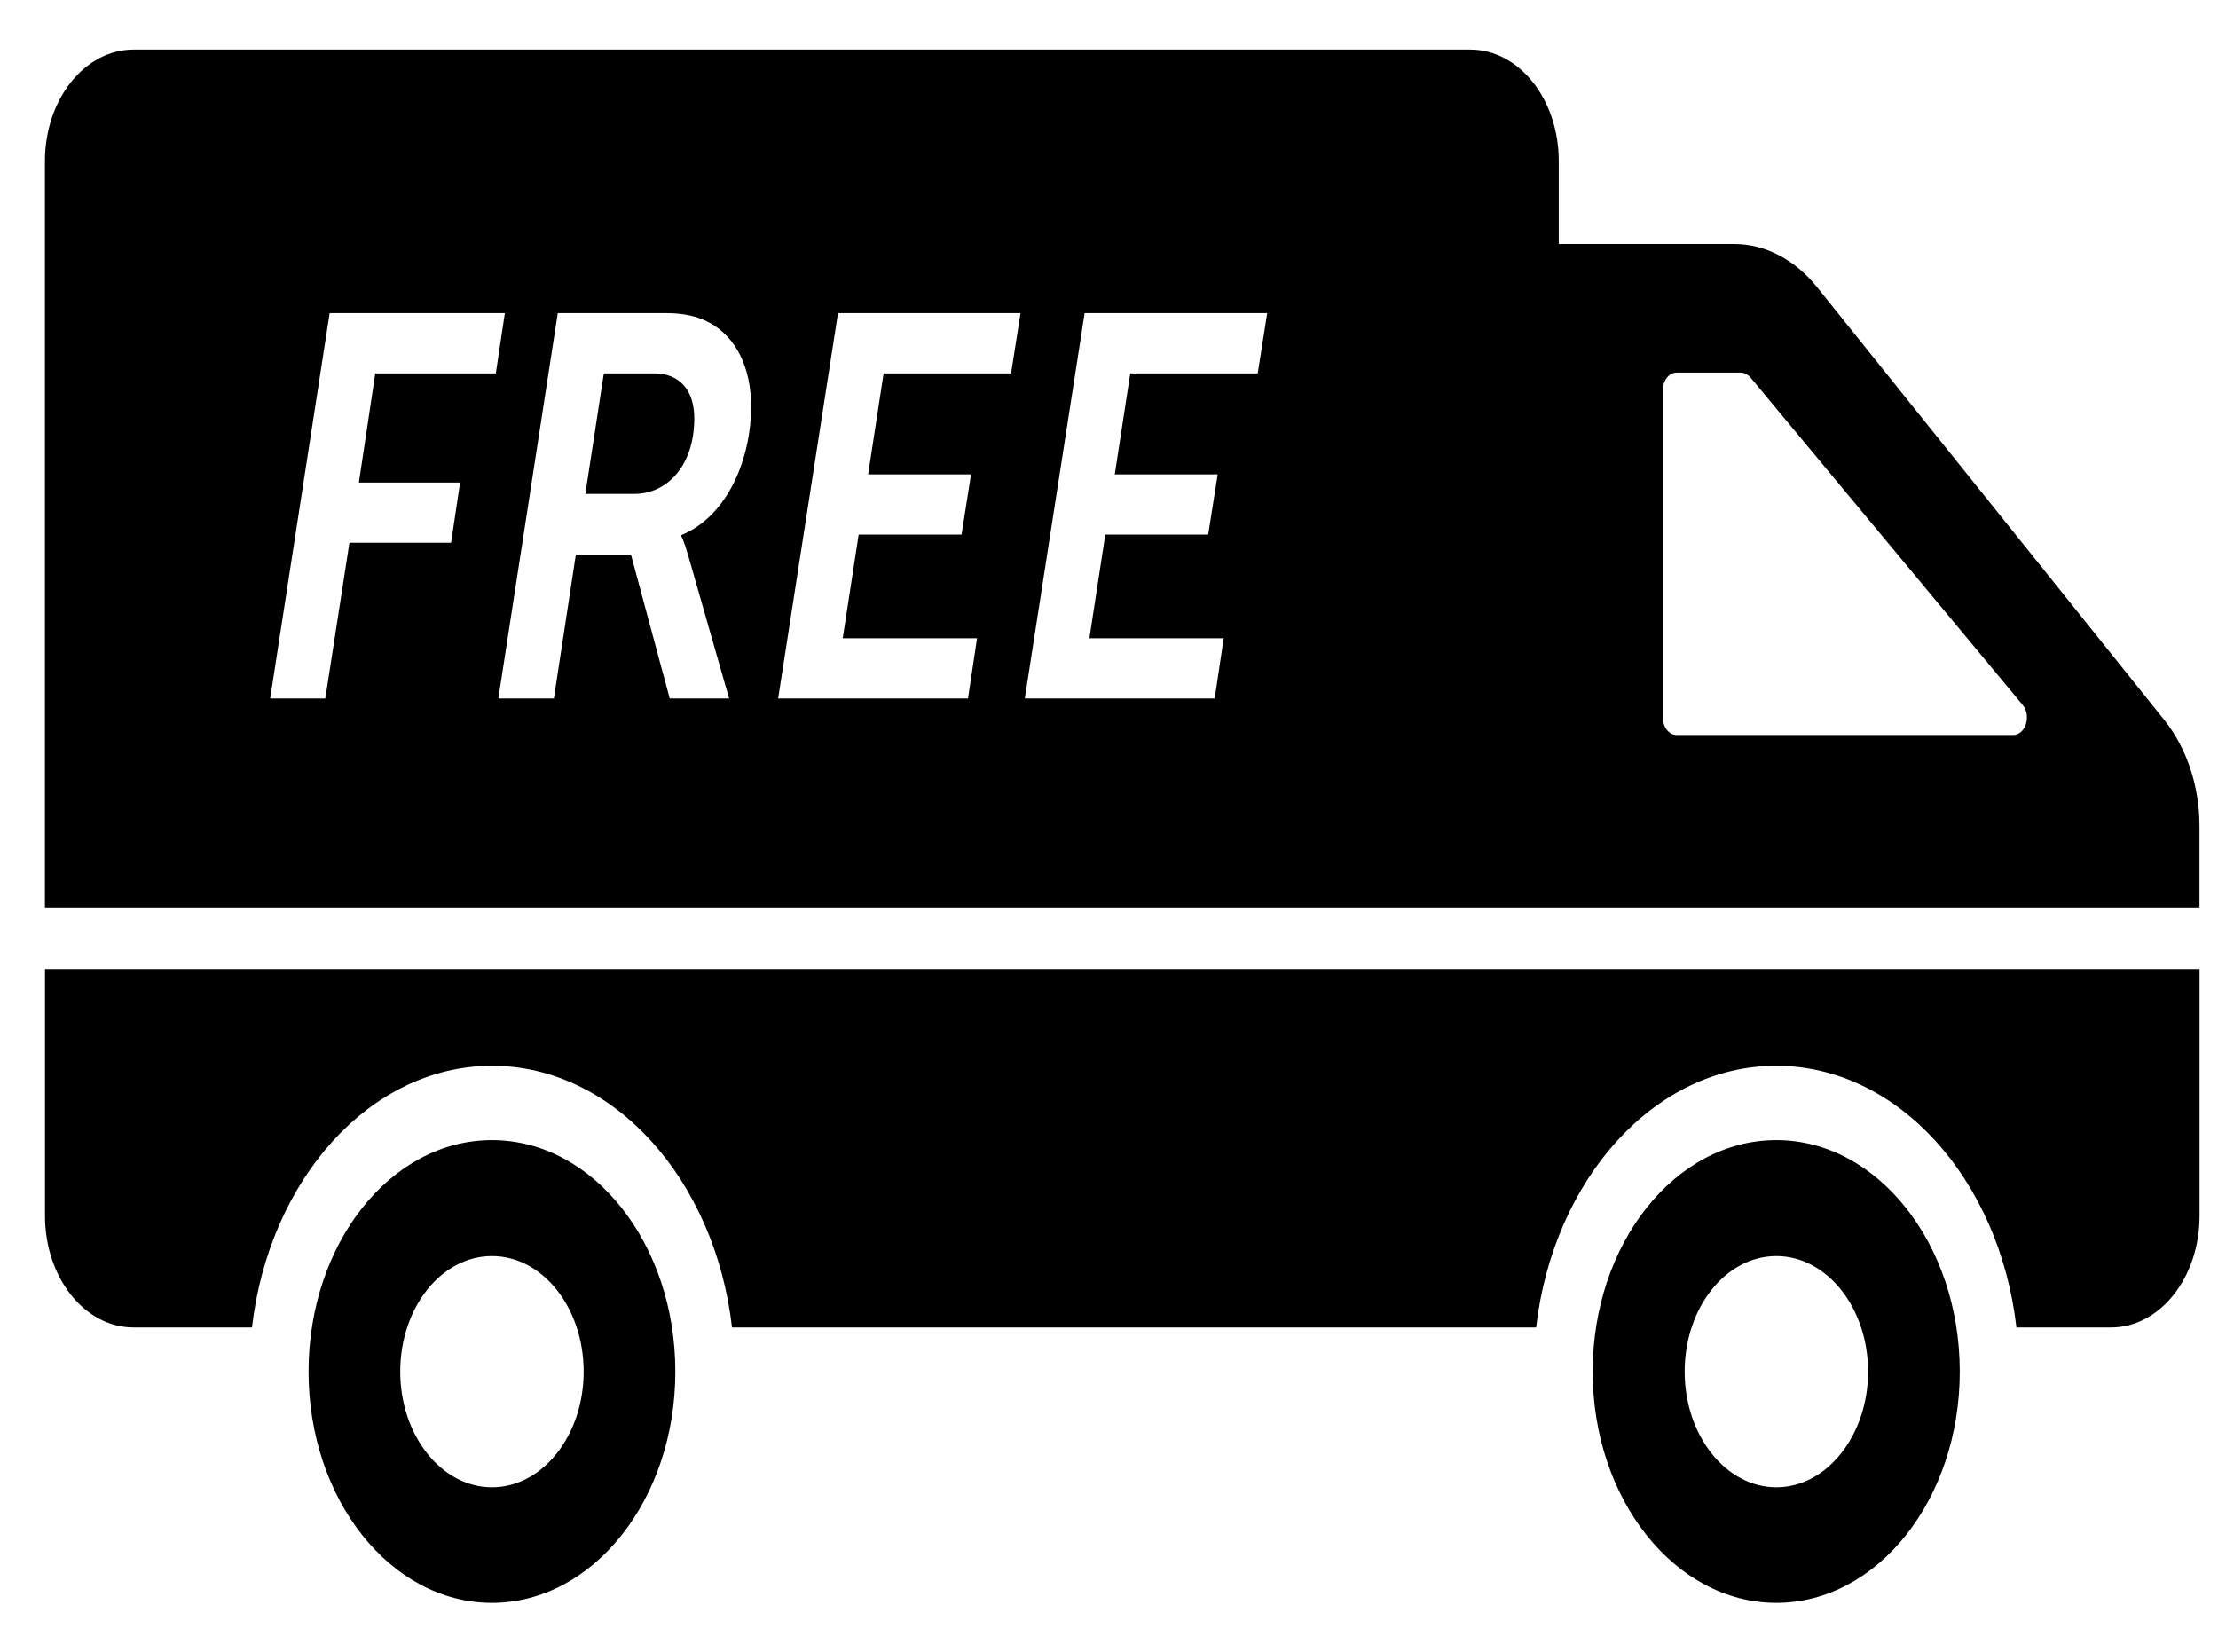 <?xml version="1.0"?>
<svg width="98" height="73" xmlns="http://www.w3.org/2000/svg" xmlns:svg="http://www.w3.org/2000/svg" xmlns:xlink="http://www.w3.org/1999/xlink">
 <g class="layer">
  <title>Layer 1</title>
  <rect height="0" id="svg_2" transform="matrix(1 0 0 1 0 0)" width="0" x="28" y="48.5"/>
  <use id="svg_4" transform="matrix(0.119 0 0 0.15 0.982 -23.495)" x="8.43" xlink:href="#svg_3" y="0"/>
 </g>
 <defs>
  <symbol height="800px" id="svg_3" version="1.1" viewBox="0 0 612 612" width="800px" xml:space="preserve" xmlns="http://www.w3.org/2000/svg" xmlns:xlink="http://www.w3.org/1999/xlink">
   <g>
    <g>
     <path d="m612,338.19l0,55.62c0,13.88 -11.25,25.13 -25.13,25.13l-26.88,0c-4.86,-33.33 -33.59,-58.96 -68.26,-58.96c-34.59,0 -63.32,25.63 -68.17,58.96l-228.4,0c-4.85,-33.33 -33.58,-58.96 -68.17,-58.96s-63.32,25.63 -68.18,58.96l-33.67,0c-13.87,0 -25.12,-11.25 -25.12,-25.13l0,-55.62l611.98,0zm-438.93,-134.23l-14.32,0l-5.25,27.15l13.94,0c9.29,0 17,-6.36 17,-17c0,-6.48 -4.28,-10.15 -11.37,-10.15zm370.82,224.95c0,28.73 -23.36,52.09 -52.09,52.09c-28.81,0 -52.18,-23.37 -52.18,-52.09c0,-28.81 23.37,-52.18 52.18,-52.18c28.72,0 52.09,23.37 52.09,52.18zm-26.04,0c0,-14.41 -11.73,-26.05 -26.05,-26.05c-14.41,0 -26.05,11.64 -26.05,26.05c0,14.32 11.64,26.05 26.05,26.05c14.32,0 26.05,-11.73 26.05,-26.05zm-338.79,0c0,28.73 -23.28,52.09 -52.09,52.09s-52.09,-23.37 -52.09,-52.09c0,-28.81 23.28,-52.18 52.09,-52.18s52.09,23.37 52.09,52.18zm-26.04,0c0,-14.41 -11.64,-26.05 -26.05,-26.05c-14.41,0 -26.05,11.64 -26.05,26.05c0,14.32 11.65,26.05 26.05,26.05c14.41,0 26.05,-11.73 26.05,-26.05zm458.96,-104.61l-611.98,0l0,-168.17c0,-13.91 11.31,-25.13 25.13,-25.13l379.73,0c13.9,0 25.13,11.22 25.13,25.13l0,18.67l49.83,0c8.79,0 17.25,3.52 23.53,9.72l98.75,97.65c6.28,6.29 9.88,14.83 9.88,23.79l0,18.34zm-522.8,-95.76l4.65,-24.58l34.24,0l2.57,-13.58l-49.77,0l-16.89,86.84l15.66,0l6.85,-35.1l28.87,0l2.56,-13.57l-28.74,0l0,-0.01zm91.59,12.11l0,-0.25c13.09,-4.27 19.81,-17.12 19.81,-28.98c0,-8.93 -4.4,-15.66 -11.74,-18.84c-3.54,-1.59 -7.83,-2.2 -12.48,-2.2l-30.69,0l-16.88,86.84l15.77,0l6.24,-32.42l15.66,0l11.01,32.42l16.87,0l-11.61,-32.17c-1.11,-3.17 -1.96,-4.4 -1.96,-4.4zm96.34,-50.27l-51.85,0l-17,86.84l53.93,0l2.57,-13.58l-38.15,0l4.52,-23.36l29.23,0l2.69,-13.57l-29.23,0l4.4,-22.75l36.2,0l2.69,-13.58zm70.06,0l-51.85,0l-17,86.84l53.94,0l2.56,-13.58l-38.15,0l4.52,-23.36l29.23,0l2.69,-13.57l-29.23,0l4.4,-22.75l36.2,0l2.69,-13.58zm214.56,88.27l-77.3,-73.78c-0.76,-0.67 -1.76,-1.09 -2.77,-1.09l-18.17,0c-2.18,0 -3.94,1.76 -3.94,3.94l0,73.78c0,2.18 1.76,3.94 3.94,3.94l95.56,0c3.52,0 5.28,-4.36 2.68,-6.79z"/>
    </g>
   </g>
  </symbol>
 </defs>
</svg>